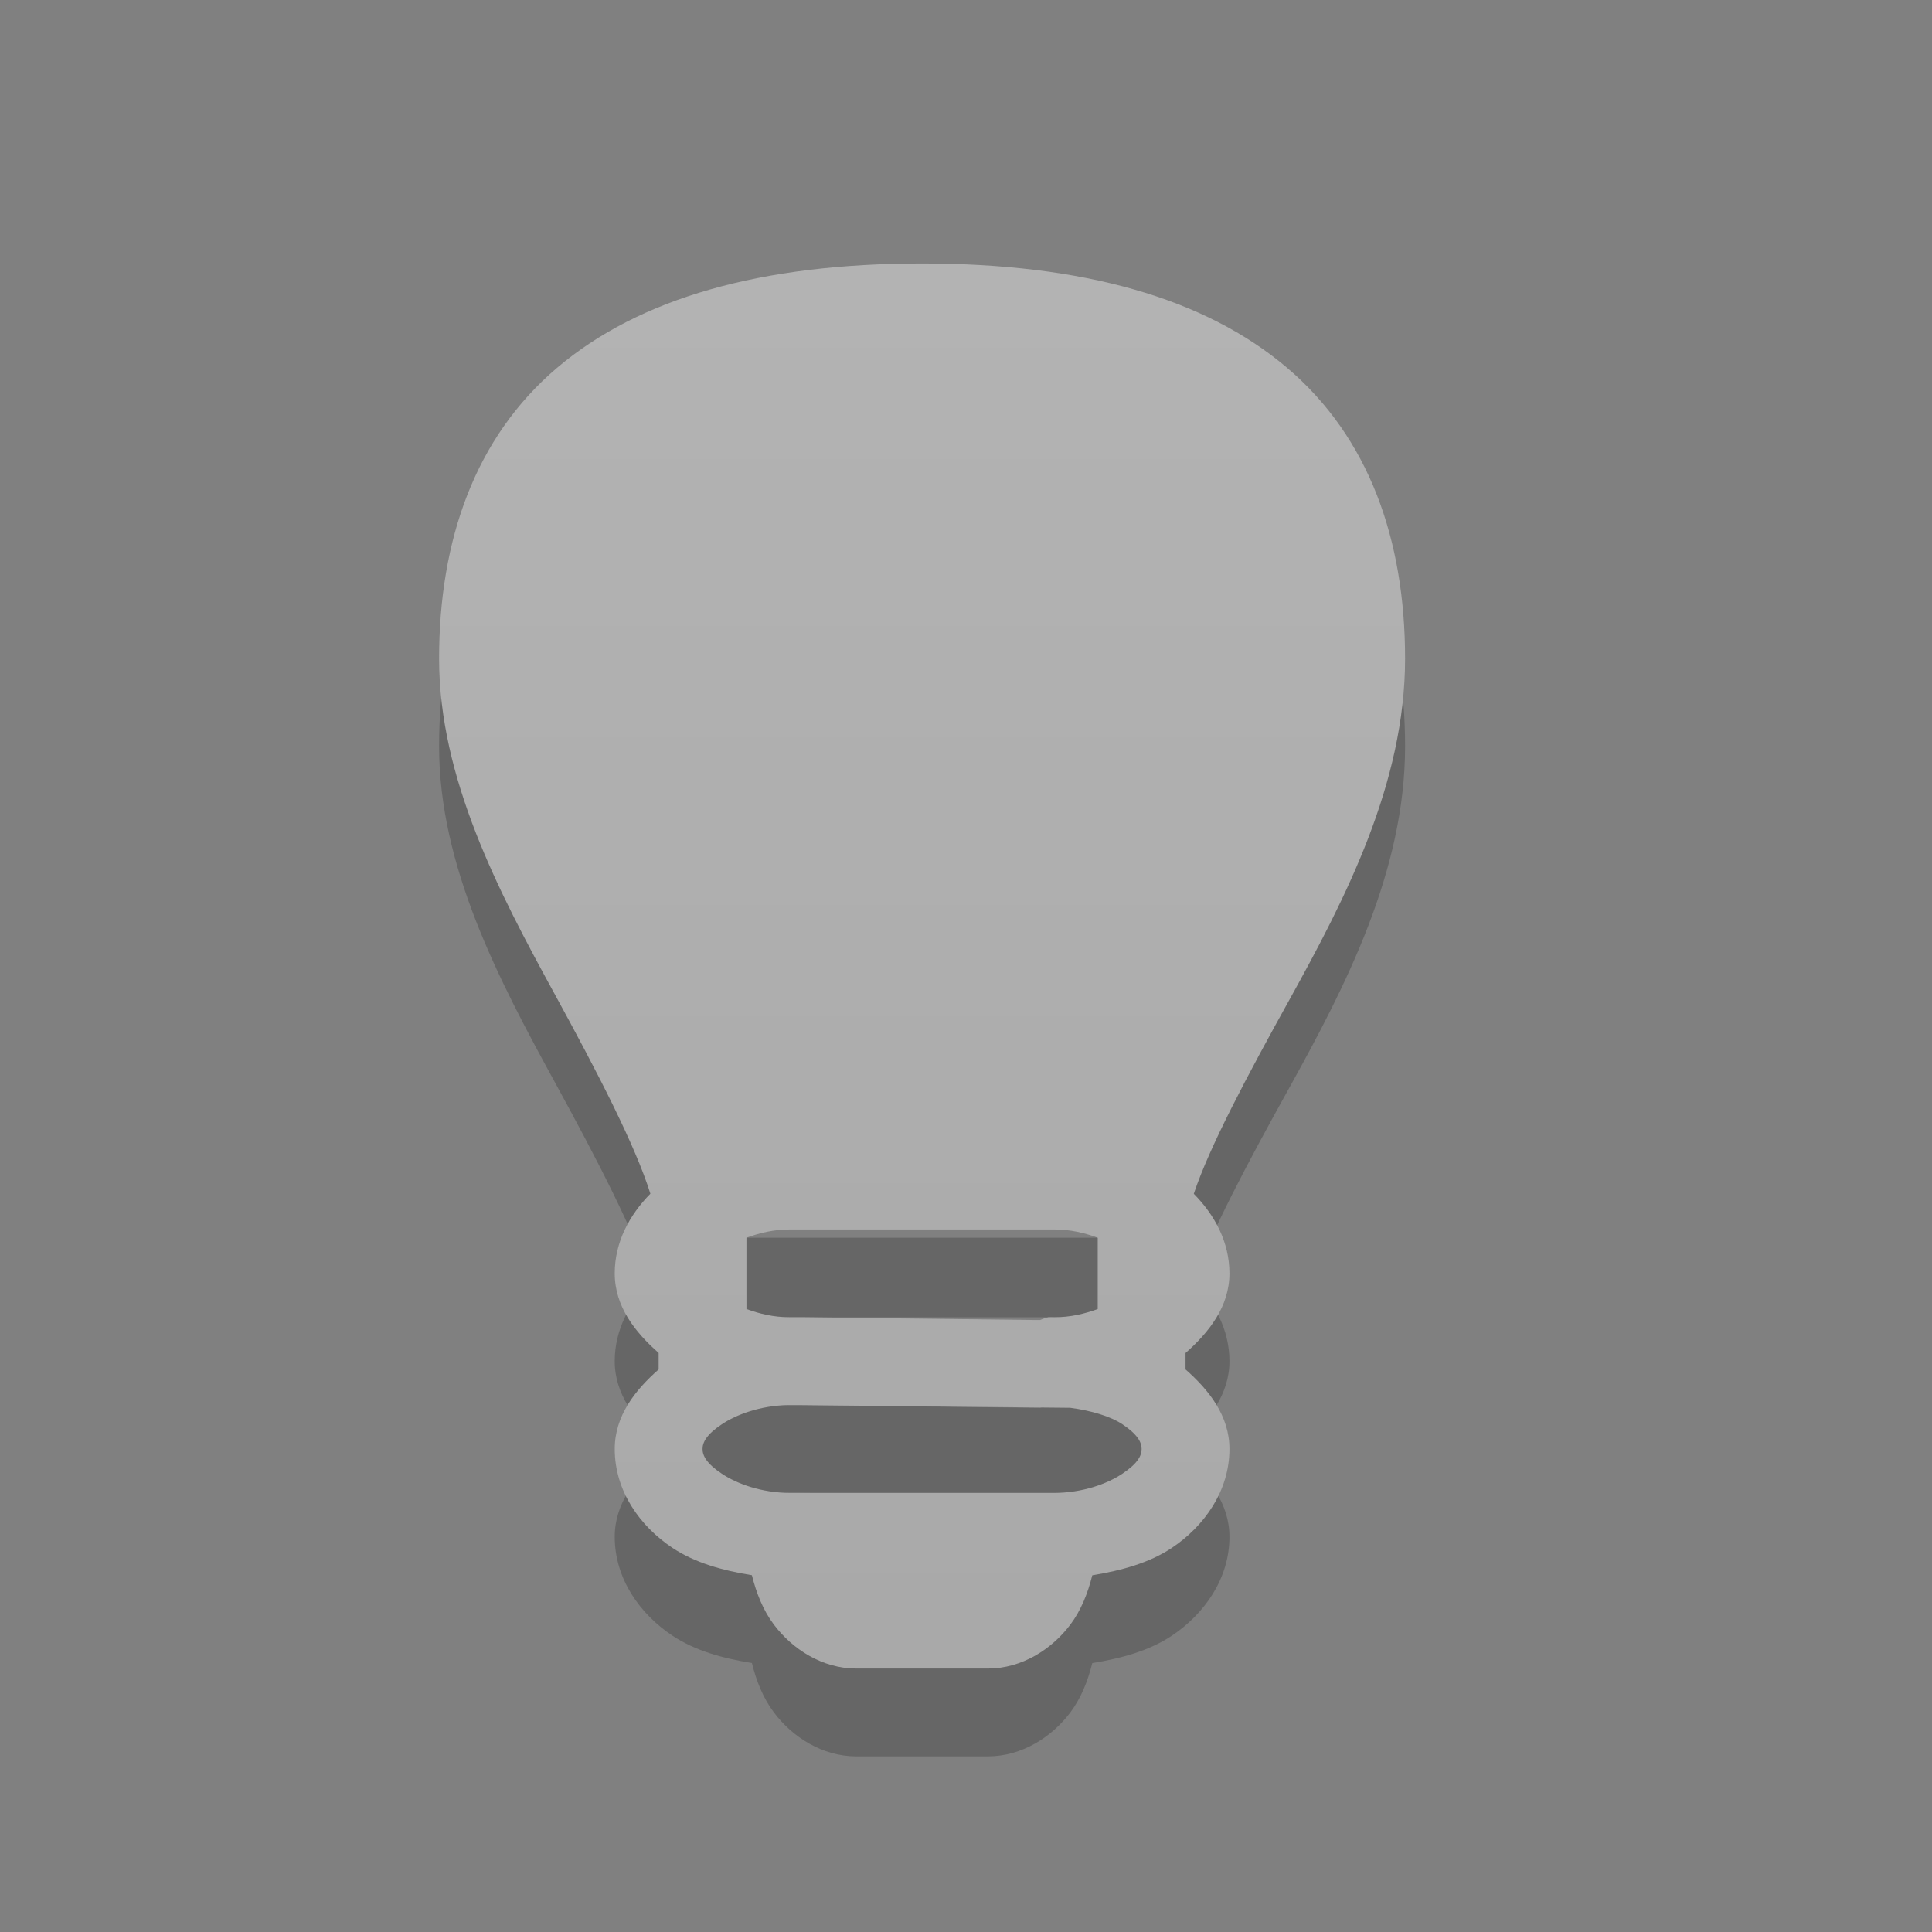 <?xml version="1.0" encoding="UTF-8" standalone="no"?>
<!-- Created with Inkscape (http://www.inkscape.org/) -->

<svg
   xmlns:dc="http://purl.org/dc/elements/1.1/"
   xmlns:cc="http://creativecommons.org/ns#"
   xmlns:rdf="http://www.w3.org/1999/02/22-rdf-syntax-ns#"
   xmlns:svg="http://www.w3.org/2000/svg"
   xmlns="http://www.w3.org/2000/svg"
   xmlns:xlink="http://www.w3.org/1999/xlink"
   version="1.1"
   width="22"
   height="22"
   id="svg2985">
  <rect width="100%" height="100%" fill="#808080" stroke="none"/>
  <defs
     id="defs2987">
    <linearGradient
       id="linearGradient4387">
      <stop
         id="stop4389"
         style="stop-color:#d3d7cf;stop-opacity:1"
         offset="0" />
      <stop
         id="stop4395"
         style="stop-color:#ffffff;stop-opacity:1"
         offset="0.164" />
      <stop
         id="stop4407"
         style="stop-color:#babdb6;stop-opacity:1"
         offset="0.739" />
      <stop
         id="stop4391"
         style="stop-color:#babdb6;stop-opacity:1"
         offset="1" />
    </linearGradient>
    <linearGradient
       id="linearGradient4323">
      <stop
         id="stop4325"
         style="stop-color:#888a85;stop-opacity:1"
         offset="0" />
      <stop
         id="stop4331"
         style="stop-color:#ffffff;stop-opacity:1"
         offset="0.131" />
      <stop
         id="stop4333"
         style="stop-color:#eeeeec;stop-opacity:0"
         offset="0.603" />
      <stop
         id="stop4327"
         style="stop-color:#888a85;stop-opacity:1"
         offset="1" />
    </linearGradient>
    <linearGradient
       id="linearGradient4397">
      <stop
         id="stop4399"
         style="stop-color:#888a85;stop-opacity:1"
         offset="0" />
      <stop
         id="stop4401"
         style="stop-color:#ffffff;stop-opacity:1"
         offset="0.131" />
      <stop
         id="stop4403"
         style="stop-color:#eeeeec;stop-opacity:0"
         offset="0.603" />
      <stop
         id="stop4405"
         style="stop-color:#888a85;stop-opacity:1"
         offset="1" />
    </linearGradient>
    <linearGradient
       id="linearGradient4529">
      <stop
         id="stop4531"
         style="stop-color:#ffffff;stop-opacity:1"
         offset="0" />
      <stop
         id="stop4533"
         style="stop-color:#ffffff;stop-opacity:0"
         offset="1" />
    </linearGradient>
    <linearGradient
       id="linearGradient4420">
      <stop
         id="stop4422"
         style="stop-color:#babdb6;stop-opacity:0"
         offset="0" />
      <stop
         id="stop4428"
         style="stop-color:#babdb6;stop-opacity:0"
         offset="0.396" />
      <stop
         id="stop4424"
         style="stop-color:#babdb6;stop-opacity:1"
         offset="1" />
    </linearGradient>
    <linearGradient
       x1="99.624"
       y1="8.443"
       x2="99.624"
       y2="34.187"
       id="linearGradient2388"
       xlink:href="#linearGradient3587-6-5-3"
       gradientUnits="userSpaceOnUse"
       gradientTransform="matrix(0.41,0,0,0.545,-27.724,61.526)" />
    <linearGradient
       id="linearGradient3587-6-5-3">
      <stop
         id="stop3589-9-2-2"
         style="stop-color:#000000;stop-opacity:1"
         offset="0" />
      <stop
         id="stop3591-7-4-73"
         style="stop-color:#363636;stop-opacity:1"
         offset="1" />
    </linearGradient>
    <linearGradient
       x1="10.375"
       y1="25.984"
       x2="10.375"
       y2="46.859"
       id="linearGradient4382"
       xlink:href="#linearGradient3587-6-5-3"
       gradientUnits="userSpaceOnUse" />
    <linearGradient
       x1="10.375"
       y1="25.984"
       x2="10.375"
       y2="46.859"
       id="linearGradient5311"
       xlink:href="#linearGradient3587-6-5-3"
       gradientUnits="userSpaceOnUse" />
    <linearGradient
       x1="10.375"
       y1="25.984"
       x2="10.375"
       y2="46.859"
       id="linearGradient5313"
       xlink:href="#linearGradient3587-6-5-3"
       gradientUnits="userSpaceOnUse" />
    <linearGradient
       x1="10.375"
       y1="25.984"
       x2="10.375"
       y2="46.859"
       id="linearGradient5315"
       xlink:href="#linearGradient3587-6-5-3"
       gradientUnits="userSpaceOnUse" />
    <linearGradient
       x1="10.375"
       y1="25.984"
       x2="10.375"
       y2="46.859"
       id="linearGradient5317"
       xlink:href="#linearGradient3587-6-5-3"
       gradientUnits="userSpaceOnUse" />
    <linearGradient
       x1="10.375"
       y1="25.984"
       x2="10.375"
       y2="46.859"
       id="linearGradient5319"
       xlink:href="#linearGradient3587-6-5-3"
       gradientUnits="userSpaceOnUse" />
    <linearGradient
       x1="10.375"
       y1="25.984"
       x2="10.375"
       y2="46.859"
       id="linearGradient5321"
       xlink:href="#linearGradient3587-6-5-3"
       gradientUnits="userSpaceOnUse" />
    <radialGradient
       cx="308.375"
       cy="221.951"
       r="4.469"
       fx="308.375"
       fy="221.951"
       id="radialGradient4895"
       xlink:href="#linearGradient4889"
       gradientUnits="userSpaceOnUse"
       gradientTransform="matrix(2.105,1.4007679e-6,-9.5409243e-7,1.434,-340.736,-96.966)" />
    <linearGradient
       id="linearGradient4889">
      <stop
         id="stop4891"
         style="stop-color:#ffffff;stop-opacity:1"
         offset="0" />
      <stop
         id="stop4893"
         style="stop-color:#ffffff;stop-opacity:0"
         offset="1" />
    </linearGradient>
    <linearGradient
       x1="314.5"
       y1="180.305"
       x2="314.5"
       y2="183.539"
       id="linearGradient4914"
       xlink:href="#linearGradient4485-7"
       gradientUnits="userSpaceOnUse" />
    <linearGradient
       id="linearGradient4485-7">
      <stop
         id="stop4487-7"
         style="stop-color:#ffffff;stop-opacity:1"
         offset="0" />
      <stop
         id="stop4489-3"
         style="stop-color:#ffffff;stop-opacity:0"
         offset="1" />
    </linearGradient>
    <linearGradient
       x1="310.167"
       y1="231.227"
       x2="312.518"
       y2="231.227"
       id="linearGradient4414-0"
       xlink:href="#linearGradient4387-7"
       gradientUnits="userSpaceOnUse"
       gradientTransform="matrix(1.5,0,0,1,-461.75,-219)" />
    <linearGradient
       id="linearGradient4387-7">
      <stop
         id="stop4389-9"
         style="stop-color:#d3d7cf;stop-opacity:1"
         offset="0" />
      <stop
         id="stop4395-4"
         style="stop-color:#ffffff;stop-opacity:1"
         offset="0.164" />
      <stop
         id="stop4407-7"
         style="stop-color:#babdb6;stop-opacity:1"
         offset="0.739" />
      <stop
         id="stop4391-9"
         style="stop-color:#babdb6;stop-opacity:1"
         offset="1" />
    </linearGradient>
    <linearGradient
       x1="316.667"
       y1="231.519"
       x2="316.667"
       y2="229"
       id="linearGradient4592-7"
       xlink:href="#linearGradient4586-6"
       gradientUnits="userSpaceOnUse"
       gradientTransform="matrix(1.5,0,0,1,-461.75,-219)" />
    <linearGradient
       id="linearGradient4586-6">
      <stop
         id="stop4588-5"
         style="stop-color:#888a85;stop-opacity:1"
         offset="0" />
      <stop
         id="stop4590-4"
         style="stop-color:#babdb6;stop-opacity:1"
         offset="1" />
    </linearGradient>
    <linearGradient
       x1="314.781"
       y1="188.452"
       x2="314.781"
       y2="190.11"
       id="linearGradient4955"
       xlink:href="#linearGradient4529-0"
       gradientUnits="userSpaceOnUse"
       gradientTransform="translate(-309,-179)" />
    <linearGradient
       id="linearGradient4529-0">
      <stop
         id="stop4531-2"
         style="stop-color:#ffffff;stop-opacity:1"
         offset="0" />
      <stop
         id="stop4533-8"
         style="stop-color:#ffffff;stop-opacity:0"
         offset="1" />
    </linearGradient>
    <radialGradient
       cx="315.688"
       cy="184.323"
       r="7.5"
       fx="315.688"
       fy="184.323"
       id="radialGradient4616"
       xlink:href="#linearGradient4420-8"
       gradientUnits="userSpaceOnUse"
       gradientTransform="matrix(0.855,0,7.1959153e-4,0.909,42.184,57.125)" />
    <linearGradient
       id="linearGradient4420-8">
      <stop
         id="stop4422-96"
         style="stop-color:#babdb6;stop-opacity:0"
         offset="0" />
      <stop
         id="stop4428-3"
         style="stop-color:#babdb6;stop-opacity:0"
         offset="0.396" />
      <stop
         id="stop4424-5"
         style="stop-color:#babdb6;stop-opacity:1"
         offset="1" />
    </linearGradient>
    <linearGradient
       x1="311.154"
       y1="184.516"
       x2="311.154"
       y2="193.687"
       id="linearGradient4618"
       xlink:href="#linearGradient4493-6"
       gradientUnits="userSpaceOnUse"
       gradientTransform="matrix(0.714,0,0,0.732,86.857,89.604)" />
    <linearGradient
       id="linearGradient4493-6">
      <stop
         id="stop4495-4"
         style="stop-color:#babdb6;stop-opacity:1"
         offset="0" />
      <stop
         id="stop4497-7"
         style="stop-color:#babdb6;stop-opacity:0"
         offset="1" />
    </linearGradient>
    <linearGradient
       x1="314.5"
       y1="180.305"
       x2="314.5"
       y2="183.539"
       id="linearGradient5424"
       xlink:href="#linearGradient4485-7"
       gradientUnits="userSpaceOnUse" />
    <radialGradient
       cx="308.375"
       cy="221.951"
       r="4.469"
       fx="308.375"
       fy="221.951"
       id="radialGradient5426"
       xlink:href="#linearGradient4889"
       gradientUnits="userSpaceOnUse"
       gradientTransform="matrix(2.105,1.4007679e-6,-9.5409243e-7,1.434,-340.736,-96.966)" />
    <linearGradient
       x1="16.375"
       y1="3"
       x2="16.375"
       y2="18.875"
       id="linearGradient3844"
       xlink:href="#linearGradient3678"
       gradientUnits="userSpaceOnUse" />
    <linearGradient
       id="linearGradient4387-28">
      <stop
         id="stop4389-99"
         style="stop-color:#d3d7cf;stop-opacity:1"
         offset="0" />
      <stop
         id="stop4395-8"
         style="stop-color:#ffffff;stop-opacity:1"
         offset="0.164" />
      <stop
         id="stop4407-9"
         style="stop-color:#babdb6;stop-opacity:1"
         offset="0.739" />
      <stop
         id="stop4391-36"
         style="stop-color:#babdb6;stop-opacity:1"
         offset="1" />
    </linearGradient>
    <linearGradient
       id="linearGradient4323-3">
      <stop
         id="stop4325-6"
         style="stop-color:#888a85;stop-opacity:1"
         offset="0" />
      <stop
         id="stop4331-0"
         style="stop-color:#ffffff;stop-opacity:1"
         offset="0.131" />
      <stop
         id="stop4333-44"
         style="stop-color:#eeeeec;stop-opacity:0"
         offset="0.603" />
      <stop
         id="stop4327-9"
         style="stop-color:#888a85;stop-opacity:1"
         offset="1" />
    </linearGradient>
    <linearGradient
       id="linearGradient4397-6">
      <stop
         id="stop4399-6"
         style="stop-color:#888a85;stop-opacity:1"
         offset="0" />
      <stop
         id="stop4401-4"
         style="stop-color:#ffffff;stop-opacity:1"
         offset="0.131" />
      <stop
         id="stop4403-1"
         style="stop-color:#eeeeec;stop-opacity:0"
         offset="0.603" />
      <stop
         id="stop4405-9"
         style="stop-color:#888a85;stop-opacity:1"
         offset="1" />
    </linearGradient>
    <linearGradient
       id="linearGradient4529-8">
      <stop
         id="stop4531-0"
         style="stop-color:#ffffff;stop-opacity:1"
         offset="0" />
      <stop
         id="stop4533-4"
         style="stop-color:#ffffff;stop-opacity:0"
         offset="1" />
    </linearGradient>
    <linearGradient
       id="linearGradient4420-9">
      <stop
         id="stop4422-0"
         style="stop-color:#babdb6;stop-opacity:0"
         offset="0" />
      <stop
         id="stop4428-5"
         style="stop-color:#babdb6;stop-opacity:0"
         offset="0.396" />
      <stop
         id="stop4424-50"
         style="stop-color:#babdb6;stop-opacity:1"
         offset="1" />
    </linearGradient>
    <linearGradient
       x1="99.624"
       y1="8.443"
       x2="99.624"
       y2="34.187"
       id="linearGradient2388-1"
       xlink:href="#linearGradient3587-6-5-3-60"
       gradientUnits="userSpaceOnUse"
       gradientTransform="matrix(0.41,0,0,0.545,-27.724,61.526)" />
    <linearGradient
       id="linearGradient3587-6-5-3-60">
      <stop
         id="stop3589-9-2-2-2"
         style="stop-color:#000000;stop-opacity:1"
         offset="0" />
      <stop
         id="stop3591-7-4-73-8"
         style="stop-color:#363636;stop-opacity:1"
         offset="1" />
    </linearGradient>
    <linearGradient
       x1="10.375"
       y1="25.984"
       x2="10.375"
       y2="46.859"
       id="linearGradient4382-8"
       xlink:href="#linearGradient3587-6-5-3-60"
       gradientUnits="userSpaceOnUse" />
    <linearGradient
       x1="10.375"
       y1="25.984"
       x2="10.375"
       y2="46.859"
       id="linearGradient5311-4"
       xlink:href="#linearGradient3587-6-5-3-60"
       gradientUnits="userSpaceOnUse" />
    <linearGradient
       x1="10.375"
       y1="25.984"
       x2="10.375"
       y2="46.859"
       id="linearGradient5313-9"
       xlink:href="#linearGradient3587-6-5-3-60"
       gradientUnits="userSpaceOnUse" />
    <linearGradient
       x1="10.375"
       y1="25.984"
       x2="10.375"
       y2="46.859"
       id="linearGradient5315-8"
       xlink:href="#linearGradient3587-6-5-3-60"
       gradientUnits="userSpaceOnUse" />
    <linearGradient
       x1="10.375"
       y1="25.984"
       x2="10.375"
       y2="46.859"
       id="linearGradient5317-3"
       xlink:href="#linearGradient3587-6-5-3-60"
       gradientUnits="userSpaceOnUse" />
    <linearGradient
       x1="10.375"
       y1="25.984"
       x2="10.375"
       y2="46.859"
       id="linearGradient5319-4"
       xlink:href="#linearGradient3587-6-5-3-60"
       gradientUnits="userSpaceOnUse" />
    <linearGradient
       x1="10.375"
       y1="25.984"
       x2="10.375"
       y2="46.859"
       id="linearGradient5321-4"
       xlink:href="#linearGradient3587-6-5-3-60"
       gradientUnits="userSpaceOnUse" />
    <radialGradient
       cx="308.375"
       cy="221.951"
       r="4.469"
       fx="308.375"
       fy="221.951"
       id="radialGradient4895-9"
       xlink:href="#linearGradient4889-1"
       gradientUnits="userSpaceOnUse"
       gradientTransform="matrix(2.105,1.4007679e-6,-9.5409243e-7,1.434,-340.736,-96.966)" />
    <linearGradient
       id="linearGradient4889-1">
      <stop
         id="stop4891-7"
         style="stop-color:#ffffff;stop-opacity:1"
         offset="0" />
      <stop
         id="stop4893-5"
         style="stop-color:#ffffff;stop-opacity:0"
         offset="1" />
    </linearGradient>
    <linearGradient
       x1="314.5"
       y1="180.305"
       x2="314.5"
       y2="183.539"
       id="linearGradient4914-7"
       xlink:href="#linearGradient4485-7-6"
       gradientUnits="userSpaceOnUse" />
    <linearGradient
       id="linearGradient4485-7-6">
      <stop
         id="stop4487-7-2"
         style="stop-color:#ffffff;stop-opacity:1"
         offset="0" />
      <stop
         id="stop4489-3-4"
         style="stop-color:#ffffff;stop-opacity:0"
         offset="1" />
    </linearGradient>
    <linearGradient
       x1="310.167"
       y1="231.227"
       x2="312.518"
       y2="231.227"
       id="linearGradient4414-0-2"
       xlink:href="#linearGradient4387-7-5"
       gradientUnits="userSpaceOnUse"
       gradientTransform="matrix(1.5,0,0,1,-461.75,-219)" />
    <linearGradient
       id="linearGradient4387-7-5">
      <stop
         id="stop4389-9-5"
         style="stop-color:#d3d7cf;stop-opacity:1"
         offset="0" />
      <stop
         id="stop4395-4-0"
         style="stop-color:#ffffff;stop-opacity:1"
         offset="0.164" />
      <stop
         id="stop4407-7-5"
         style="stop-color:#babdb6;stop-opacity:1"
         offset="0.739" />
      <stop
         id="stop4391-9-2"
         style="stop-color:#babdb6;stop-opacity:1"
         offset="1" />
    </linearGradient>
    <linearGradient
       x1="316.667"
       y1="231.519"
       x2="316.667"
       y2="229"
       id="linearGradient4592-7-9"
       xlink:href="#linearGradient4586-6-7"
       gradientUnits="userSpaceOnUse"
       gradientTransform="matrix(1.5,0,0,1,-461.75,-219)" />
    <linearGradient
       id="linearGradient4586-6-7">
      <stop
         id="stop4588-5-7"
         style="stop-color:#888a85;stop-opacity:1"
         offset="0" />
      <stop
         id="stop4590-4-6"
         style="stop-color:#babdb6;stop-opacity:1"
         offset="1" />
    </linearGradient>
    <linearGradient
       x1="314.781"
       y1="188.452"
       x2="314.781"
       y2="190.11"
       id="linearGradient4955-8"
       xlink:href="#linearGradient4529-0-1"
       gradientUnits="userSpaceOnUse"
       gradientTransform="translate(-309,-179)" />
    <linearGradient
       id="linearGradient4529-0-1">
      <stop
         id="stop4531-2-2"
         style="stop-color:#ffffff;stop-opacity:1"
         offset="0" />
      <stop
         id="stop4533-8-0"
         style="stop-color:#ffffff;stop-opacity:0"
         offset="1" />
    </linearGradient>
    <radialGradient
       cx="315.688"
       cy="184.323"
       r="7.5"
       fx="315.688"
       fy="184.323"
       id="radialGradient4616-3"
       xlink:href="#linearGradient4420-8-2"
       gradientUnits="userSpaceOnUse"
       gradientTransform="matrix(0.855,0,7.1959153e-4,0.909,42.184,57.125)" />
    <linearGradient
       id="linearGradient4420-8-2">
      <stop
         id="stop4422-96-8"
         style="stop-color:#babdb6;stop-opacity:0"
         offset="0" />
      <stop
         id="stop4428-3-7"
         style="stop-color:#babdb6;stop-opacity:0"
         offset="0.396" />
      <stop
         id="stop4424-5-4"
         style="stop-color:#babdb6;stop-opacity:1"
         offset="1" />
    </linearGradient>
    <linearGradient
       x1="311.154"
       y1="184.516"
       x2="311.154"
       y2="193.687"
       id="linearGradient4618-6"
       xlink:href="#linearGradient4493-6-3"
       gradientUnits="userSpaceOnUse"
       gradientTransform="matrix(0.714,0,0,0.732,86.857,89.604)" />
    <linearGradient
       id="linearGradient4493-6-3">
      <stop
         id="stop4495-4-8"
         style="stop-color:#babdb6;stop-opacity:1"
         offset="0" />
      <stop
         id="stop4497-7-0"
         style="stop-color:#babdb6;stop-opacity:0"
         offset="1" />
    </linearGradient>
    <linearGradient
       x1="314.5"
       y1="180.305"
       x2="314.5"
       y2="183.539"
       id="linearGradient5424-4"
       xlink:href="#linearGradient4485-7-6"
       gradientUnits="userSpaceOnUse" />
    <radialGradient
       cx="308.375"
       cy="221.951"
       r="4.469"
       fx="308.375"
       fy="221.951"
       id="radialGradient5426-9"
       xlink:href="#linearGradient4889-1"
       gradientUnits="userSpaceOnUse"
       gradientTransform="matrix(2.105,1.4007679e-6,-9.5409243e-7,1.434,-340.736,-96.966)" />
    <linearGradient
       x1="14.232"
       y1="2.959"
       x2="14.232"
       y2="19.043"
       id="linearGradient5529"
       xlink:href="#linearGradient3678"
       gradientUnits="userSpaceOnUse" />
    <linearGradient
       id="linearGradient3587-6-5">
      <stop
         id="stop3589-9-2"
         style="stop-color:#000000;stop-opacity:1"
         offset="0" />
      <stop
         id="stop3591-7-4"
         style="stop-color:#363636;stop-opacity:1"
         offset="1" />
    </linearGradient>
    <linearGradient
       x1="32.361"
       y1="4.561"
       x2="32.361"
       y2="18.561"
       id="linearGradient2401"
       xlink:href="#linearGradient3587-6-5"
       gradientUnits="userSpaceOnUse"
       gradientTransform="translate(-21.361,-0.561)" />
    <linearGradient
       id="linearGradient3678">
      <stop
         id="stop3680"
         style="stop-color:#ffffff;stop-opacity:1"
         offset="0" />
      <stop
         id="stop3682"
         style="stop-color:#e6e6e6;stop-opacity:1"
         offset="1" />
    </linearGradient>
    <linearGradient
       x1="159.686"
       y1="14.404"
       x2="159.686"
       y2="38.28"
       id="linearGradient2388-3"
       xlink:href="#linearGradient3678"
       gradientUnits="userSpaceOnUse"
       gradientTransform="matrix(-0.41,0,0,0.545,78.03,-3.846)" />
    <linearGradient
       x1="32.361"
       y1="4.561"
       x2="32.361"
       y2="18.561"
       id="linearGradient2851"
       xlink:href="#linearGradient3678"
       gradientUnits="userSpaceOnUse"
       gradientTransform="translate(-21.361,-0.561)" />
    <linearGradient
       x1="10.375"
       y1="25.984"
       x2="10.375"
       y2="46.859"
       id="linearGradient4382-4"
       xlink:href="#linearGradient3678"
       gradientUnits="userSpaceOnUse" />
    <linearGradient
       id="linearGradient3587-6-5-3-9">
      <stop
         id="stop3589-9-2-2-9"
         style="stop-color:#000000;stop-opacity:1"
         offset="0" />
      <stop
         id="stop3591-7-4-73-1"
         style="stop-color:#363636;stop-opacity:1"
         offset="1" />
    </linearGradient>
    <linearGradient
       x1="99.624"
       y1="8.443"
       x2="99.624"
       y2="34.187"
       id="linearGradient2388-5"
       xlink:href="#linearGradient3587-6-5-3-9"
       gradientUnits="userSpaceOnUse"
       gradientTransform="matrix(0.41,0,0,0.545,-27.724,61.526)" />
    <linearGradient
       id="linearGradient4420-1">
      <stop
         id="stop4422-3"
         style="stop-color:#babdb6;stop-opacity:0"
         offset="0" />
      <stop
         id="stop4428-2"
         style="stop-color:#babdb6;stop-opacity:0"
         offset="0.396" />
      <stop
         id="stop4424-1"
         style="stop-color:#babdb6;stop-opacity:1"
         offset="1" />
    </linearGradient>
    <linearGradient
       id="linearGradient4529-2">
      <stop
         id="stop4531-7"
         style="stop-color:#ffffff;stop-opacity:1"
         offset="0" />
      <stop
         id="stop4533-6"
         style="stop-color:#ffffff;stop-opacity:0"
         offset="1" />
    </linearGradient>
    <linearGradient
       id="linearGradient4397-2">
      <stop
         id="stop4399-9"
         style="stop-color:#888a85;stop-opacity:1"
         offset="0" />
      <stop
         id="stop4401-9"
         style="stop-color:#ffffff;stop-opacity:1"
         offset="0.131" />
      <stop
         id="stop4403-6"
         style="stop-color:#eeeeec;stop-opacity:0"
         offset="0.603" />
      <stop
         id="stop4405-0"
         style="stop-color:#888a85;stop-opacity:1"
         offset="1" />
    </linearGradient>
    <linearGradient
       id="linearGradient4323-9">
      <stop
         id="stop4325-8"
         style="stop-color:#888a85;stop-opacity:1"
         offset="0" />
      <stop
         id="stop4331-7"
         style="stop-color:#ffffff;stop-opacity:1"
         offset="0.131" />
      <stop
         id="stop4333-2"
         style="stop-color:#eeeeec;stop-opacity:0"
         offset="0.603" />
      <stop
         id="stop4327-8"
         style="stop-color:#888a85;stop-opacity:1"
         offset="1" />
    </linearGradient>
    <linearGradient
       id="linearGradient4387-6">
      <stop
         id="stop4389-2"
         style="stop-color:#d3d7cf;stop-opacity:1"
         offset="0" />
      <stop
         id="stop4395-6"
         style="stop-color:#ffffff;stop-opacity:1"
         offset="0.164" />
      <stop
         id="stop4407-75"
         style="stop-color:#babdb6;stop-opacity:1"
         offset="0.739" />
      <stop
         id="stop4391-6"
         style="stop-color:#babdb6;stop-opacity:1"
         offset="1" />
    </linearGradient>
    <linearGradient
       id="linearGradient3587-6-5-2">
      <stop
         id="stop3589-9-2-1"
         style="stop-color:#000000;stop-opacity:1"
         offset="0" />
      <stop
         id="stop3591-7-4-9"
         style="stop-color:#363636;stop-opacity:1"
         offset="1" />
    </linearGradient>
    <linearGradient
       x1="32.361"
       y1="4.561"
       x2="32.361"
       y2="18.561"
       id="linearGradient2401-5"
       xlink:href="#linearGradient3587-6-5-2"
       gradientUnits="userSpaceOnUse"
       gradientTransform="translate(-21.361,-0.561)" />
    <linearGradient
       id="linearGradient3678-1">
      <stop
         id="stop3680-6"
         style="stop-color:#ffffff;stop-opacity:1"
         offset="0" />
      <stop
         id="stop3682-8"
         style="stop-color:#e6e6e6;stop-opacity:1"
         offset="1" />
    </linearGradient>
    <linearGradient
       x1="159.686"
       y1="14.404"
       x2="159.686"
       y2="38.28"
       id="linearGradient2388-3-8"
       xlink:href="#linearGradient3678-1"
       gradientUnits="userSpaceOnUse"
       gradientTransform="matrix(-0.41,0,0,0.545,78.03,-3.846)" />
    <linearGradient
       x1="32.361"
       y1="4.561"
       x2="32.361"
       y2="18.561"
       id="linearGradient2851-4"
       xlink:href="#linearGradient3678-1"
       gradientUnits="userSpaceOnUse"
       gradientTransform="translate(-21.361,-0.561)" />
    <linearGradient
       x1="10.375"
       y1="25.984"
       x2="10.375"
       y2="46.859"
       id="linearGradient4382-48"
       xlink:href="#linearGradient3678-1"
       gradientUnits="userSpaceOnUse" />
    <linearGradient
       id="linearGradient3587-6-5-3-6">
      <stop
         id="stop3589-9-2-2-7"
         style="stop-color:#000000;stop-opacity:1"
         offset="0" />
      <stop
         id="stop3591-7-4-73-0"
         style="stop-color:#363636;stop-opacity:1"
         offset="1" />
    </linearGradient>
    <linearGradient
       x1="99.624"
       y1="8.443"
       x2="99.624"
       y2="34.187"
       id="linearGradient2388-8"
       xlink:href="#linearGradient3587-6-5-3-6"
       gradientUnits="userSpaceOnUse"
       gradientTransform="matrix(0.41,0,0,0.545,-27.724,61.526)" />
    <linearGradient
       id="linearGradient4420-3">
      <stop
         id="stop4422-33"
         style="stop-color:#babdb6;stop-opacity:0"
         offset="0" />
      <stop
         id="stop4428-7"
         style="stop-color:#babdb6;stop-opacity:0"
         offset="0.396" />
      <stop
         id="stop4424-9"
         style="stop-color:#babdb6;stop-opacity:1"
         offset="1" />
    </linearGradient>
    <linearGradient
       id="linearGradient4529-6">
      <stop
         id="stop4531-9"
         style="stop-color:#ffffff;stop-opacity:1"
         offset="0" />
      <stop
         id="stop4533-81"
         style="stop-color:#ffffff;stop-opacity:0"
         offset="1" />
    </linearGradient>
    <linearGradient
       id="linearGradient4397-1">
      <stop
         id="stop4399-7"
         style="stop-color:#888a85;stop-opacity:1"
         offset="0" />
      <stop
         id="stop4401-5"
         style="stop-color:#ffffff;stop-opacity:1"
         offset="0.131" />
      <stop
         id="stop4403-7"
         style="stop-color:#eeeeec;stop-opacity:0"
         offset="0.603" />
      <stop
         id="stop4405-1"
         style="stop-color:#888a85;stop-opacity:1"
         offset="1" />
    </linearGradient>
    <linearGradient
       id="linearGradient4323-4">
      <stop
         id="stop4325-2"
         style="stop-color:#888a85;stop-opacity:1"
         offset="0" />
      <stop
         id="stop4331-2"
         style="stop-color:#ffffff;stop-opacity:1"
         offset="0.131" />
      <stop
         id="stop4333-4"
         style="stop-color:#eeeeec;stop-opacity:0"
         offset="0.603" />
      <stop
         id="stop4327-5"
         style="stop-color:#888a85;stop-opacity:1"
         offset="1" />
    </linearGradient>
    <linearGradient
       id="linearGradient4387-2">
      <stop
         id="stop4389-23"
         style="stop-color:#d3d7cf;stop-opacity:1"
         offset="0" />
      <stop
         id="stop4395-1"
         style="stop-color:#ffffff;stop-opacity:1"
         offset="0.164" />
      <stop
         id="stop4407-8"
         style="stop-color:#babdb6;stop-opacity:1"
         offset="0.739" />
      <stop
         id="stop4391-3"
         style="stop-color:#babdb6;stop-opacity:1"
         offset="1" />
    </linearGradient>
    <linearGradient
       x1="10.375"
       y1="25.984"
       x2="10.375"
       y2="46.859"
       id="linearGradient4024"
       xlink:href="#linearGradient3678-1"
       gradientUnits="userSpaceOnUse" />
    <linearGradient
       x1="10.375"
       y1="25.984"
       x2="10.375"
       y2="46.859"
       id="linearGradient4026"
       xlink:href="#linearGradient3678-1"
       gradientUnits="userSpaceOnUse" />
    <linearGradient
       x1="10.375"
       y1="25.984"
       x2="10.375"
       y2="46.859"
       id="linearGradient4028"
       xlink:href="#linearGradient3678-1"
       gradientUnits="userSpaceOnUse" />
    <linearGradient
       x1="10.375"
       y1="25.984"
       x2="10.375"
       y2="46.859"
       id="linearGradient4030"
       xlink:href="#linearGradient3678-1"
       gradientUnits="userSpaceOnUse" />
    <linearGradient
       x1="10.375"
       y1="25.984"
       x2="10.375"
       y2="46.859"
       id="linearGradient4032"
       xlink:href="#linearGradient3678-1"
       gradientUnits="userSpaceOnUse" />
    <linearGradient
       x1="16.375"
       y1="3"
       x2="16.375"
       y2="18.875"
       id="linearGradient3844-0"
       xlink:href="#linearGradient3678-1"
       gradientUnits="userSpaceOnUse"
       gradientTransform="translate(-20.241,26)" />
    <radialGradient
       cx="308.375"
       cy="221.951"
       r="4.469"
       fx="308.375"
       fy="221.951"
       id="radialGradient5426-5"
       xlink:href="#linearGradient4889-5"
       gradientUnits="userSpaceOnUse"
       gradientTransform="matrix(2.105,1.4007679e-6,-9.5409243e-7,1.434,-340.736,-96.966)" />
    <linearGradient
       x1="314.5"
       y1="180.305"
       x2="314.5"
       y2="183.539"
       id="linearGradient5424-9"
       xlink:href="#linearGradient4485-7-7"
       gradientUnits="userSpaceOnUse" />
    <linearGradient
       id="linearGradient4493-6-2">
      <stop
         id="stop4495-4-5"
         style="stop-color:#babdb6;stop-opacity:1"
         offset="0" />
      <stop
         id="stop4497-7-8"
         style="stop-color:#babdb6;stop-opacity:0"
         offset="1" />
    </linearGradient>
    <linearGradient
       x1="311.154"
       y1="184.516"
       x2="311.154"
       y2="193.687"
       id="linearGradient4618-60"
       xlink:href="#linearGradient4493-6-2"
       gradientUnits="userSpaceOnUse"
       gradientTransform="matrix(0.714,0,0,0.732,86.857,89.604)" />
    <linearGradient
       id="linearGradient4420-8-0">
      <stop
         id="stop4422-96-3"
         style="stop-color:#babdb6;stop-opacity:0"
         offset="0" />
      <stop
         id="stop4428-3-4"
         style="stop-color:#babdb6;stop-opacity:0"
         offset="0.396" />
      <stop
         id="stop4424-5-6"
         style="stop-color:#babdb6;stop-opacity:1"
         offset="1" />
    </linearGradient>
    <radialGradient
       cx="315.688"
       cy="184.323"
       r="7.5"
       fx="315.688"
       fy="184.323"
       id="radialGradient4616-0"
       xlink:href="#linearGradient4420-8-0"
       gradientUnits="userSpaceOnUse"
       gradientTransform="matrix(0.855,0,7.1959153e-4,0.909,42.184,57.125)" />
    <linearGradient
       id="linearGradient4529-0-5">
      <stop
         id="stop4531-2-6"
         style="stop-color:#ffffff;stop-opacity:1"
         offset="0" />
      <stop
         id="stop4533-8-5"
         style="stop-color:#ffffff;stop-opacity:0"
         offset="1" />
    </linearGradient>
    <linearGradient
       x1="314.781"
       y1="188.452"
       x2="314.781"
       y2="190.11"
       id="linearGradient4955-1"
       xlink:href="#linearGradient4529-0-5"
       gradientUnits="userSpaceOnUse"
       gradientTransform="translate(-309,-179)" />
    <linearGradient
       id="linearGradient4586-6-3">
      <stop
         id="stop4588-5-0"
         style="stop-color:#888a85;stop-opacity:1"
         offset="0" />
      <stop
         id="stop4590-4-2"
         style="stop-color:#babdb6;stop-opacity:1"
         offset="1" />
    </linearGradient>
    <linearGradient
       x1="316.667"
       y1="231.519"
       x2="316.667"
       y2="229"
       id="linearGradient4592-7-6"
       xlink:href="#linearGradient4586-6-3"
       gradientUnits="userSpaceOnUse"
       gradientTransform="matrix(1.5,0,0,1,-461.75,-219)" />
    <linearGradient
       id="linearGradient4387-7-7">
      <stop
         id="stop4389-9-9"
         style="stop-color:#d3d7cf;stop-opacity:1"
         offset="0" />
      <stop
         id="stop4395-4-7"
         style="stop-color:#ffffff;stop-opacity:1"
         offset="0.164" />
      <stop
         id="stop4407-7-2"
         style="stop-color:#babdb6;stop-opacity:1"
         offset="0.739" />
      <stop
         id="stop4391-9-21"
         style="stop-color:#babdb6;stop-opacity:1"
         offset="1" />
    </linearGradient>
    <linearGradient
       x1="310.167"
       y1="231.227"
       x2="312.518"
       y2="231.227"
       id="linearGradient4414-0-4"
       xlink:href="#linearGradient4387-7-7"
       gradientUnits="userSpaceOnUse"
       gradientTransform="matrix(1.5,0,0,1,-461.75,-219)" />
    <linearGradient
       id="linearGradient4485-7-7">
      <stop
         id="stop4487-7-3"
         style="stop-color:#ffffff;stop-opacity:1"
         offset="0" />
      <stop
         id="stop4489-3-6"
         style="stop-color:#ffffff;stop-opacity:0"
         offset="1" />
    </linearGradient>
    <linearGradient
       x1="314.5"
       y1="180.305"
       x2="314.5"
       y2="183.539"
       id="linearGradient4914-2"
       xlink:href="#linearGradient4485-7-7"
       gradientUnits="userSpaceOnUse" />
    <linearGradient
       id="linearGradient4889-5">
      <stop
         id="stop4891-78"
         style="stop-color:#ffffff;stop-opacity:1"
         offset="0" />
      <stop
         id="stop4893-59"
         style="stop-color:#ffffff;stop-opacity:0"
         offset="1" />
    </linearGradient>
    <radialGradient
       cx="308.375"
       cy="221.951"
       r="4.469"
       fx="308.375"
       fy="221.951"
       id="radialGradient4895-6"
       xlink:href="#linearGradient4889-5"
       gradientUnits="userSpaceOnUse"
       gradientTransform="matrix(2.105,1.4007679e-6,-9.5409243e-7,1.434,-340.736,-96.966)" />
    <linearGradient
       x1="10.375"
       y1="25.984"
       x2="10.375"
       y2="46.859"
       id="linearGradient5321-41"
       xlink:href="#linearGradient3587-6-5-3-2"
       gradientUnits="userSpaceOnUse" />
    <linearGradient
       x1="10.375"
       y1="25.984"
       x2="10.375"
       y2="46.859"
       id="linearGradient4382-2"
       xlink:href="#linearGradient3587-6-5-3-2"
       gradientUnits="userSpaceOnUse" />
    <linearGradient
       id="linearGradient3587-6-5-3-2">
      <stop
         id="stop3589-9-2-2-1"
         style="stop-color:#000000;stop-opacity:1"
         offset="0" />
      <stop
         id="stop3591-7-4-73-7"
         style="stop-color:#363636;stop-opacity:1"
         offset="1" />
    </linearGradient>
    <linearGradient
       x1="99.624"
       y1="8.443"
       x2="99.624"
       y2="34.187"
       id="linearGradient2388-2"
       xlink:href="#linearGradient3587-6-5-3-2"
       gradientUnits="userSpaceOnUse"
       gradientTransform="matrix(0.41,0,0,0.545,-27.724,61.526)" />
    <linearGradient
       id="linearGradient4420-17">
      <stop
         id="stop4422-5"
         style="stop-color:#babdb6;stop-opacity:0"
         offset="0" />
      <stop
         id="stop4428-6"
         style="stop-color:#babdb6;stop-opacity:0"
         offset="0.396" />
      <stop
         id="stop4424-54"
         style="stop-color:#babdb6;stop-opacity:1"
         offset="1" />
    </linearGradient>
    <linearGradient
       id="linearGradient4529-3">
      <stop
         id="stop4531-03"
         style="stop-color:#ffffff;stop-opacity:1"
         offset="0" />
      <stop
         id="stop4533-2"
         style="stop-color:#ffffff;stop-opacity:0"
         offset="1" />
    </linearGradient>
    <linearGradient
       id="linearGradient4397-0">
      <stop
         id="stop4399-1"
         style="stop-color:#888a85;stop-opacity:1"
         offset="0" />
      <stop
         id="stop4401-3"
         style="stop-color:#ffffff;stop-opacity:1"
         offset="0.131" />
      <stop
         id="stop4403-74"
         style="stop-color:#eeeeec;stop-opacity:0"
         offset="0.603" />
      <stop
         id="stop4405-11"
         style="stop-color:#888a85;stop-opacity:1"
         offset="1" />
    </linearGradient>
    <linearGradient
       id="linearGradient4323-5">
      <stop
         id="stop4325-0"
         style="stop-color:#888a85;stop-opacity:1"
         offset="0" />
      <stop
         id="stop4331-9"
         style="stop-color:#ffffff;stop-opacity:1"
         offset="0.131" />
      <stop
         id="stop4333-0"
         style="stop-color:#eeeeec;stop-opacity:0"
         offset="0.603" />
      <stop
         id="stop4327-4"
         style="stop-color:#888a85;stop-opacity:1"
         offset="1" />
    </linearGradient>
    <linearGradient
       id="linearGradient4387-73">
      <stop
         id="stop4389-7"
         style="stop-color:#d3d7cf;stop-opacity:1"
         offset="0" />
      <stop
         id="stop4395-12"
         style="stop-color:#ffffff;stop-opacity:1"
         offset="0.164" />
      <stop
         id="stop4407-2"
         style="stop-color:#babdb6;stop-opacity:1"
         offset="0.739" />
      <stop
         id="stop4391-1"
         style="stop-color:#babdb6;stop-opacity:1"
         offset="1" />
    </linearGradient>
  </defs>
  <g
     id="g3258"
     style="opacity:0.4">
    <path
       d="M 10.5,4 C 8.668,4 7.279,4.394 6.344,5.188 5.409,5.981 5,7.151 5,8.5 c -6e-6,1.366 0.681,2.659 1.312,3.812 0.494,0.902 0.922,1.731 1.094,2.281 C 7.17,14.833 7,15.141 7,15.5 c 0,0.378 0.233,0.671 0.5,0.906 l 0,0.094 0,0.094 C 7.233,16.829 7,17.122 7,17.5 c 0,0.478 0.287,0.879 0.656,1.125 0.257,0.171 0.574,0.259 0.906,0.312 0.05,0.202 0.127,0.399 0.25,0.562 C 9.022,19.779 9.363,20 9.75,20 l 1.5,0 c 0.387,0 0.728,-0.221 0.938,-0.5 0.123,-0.164 0.2,-0.36 0.25,-0.562 0.332,-0.054 0.65,-0.141 0.906,-0.312 C 13.713,18.379 14,17.978 14,17.5 14,17.122 13.767,16.829 13.5,16.594 l 0,-0.062 0,-0.125 C 13.767,16.171 14,15.878 14,15.5 14,15.141 13.83,14.833 13.594,14.594 13.772,14.059 14.202,13.25 14.688,12.375 15.32,11.234 16,9.919 16,8.5 16,7.151 15.591,5.981 14.656,5.188 13.721,4.394 12.332,4 10.5,4 z m 0,1 c 1.69,0 2.815,0.356 3.5,0.938 0.685,0.581 1,1.411 1,2.562 0,1.087 -0.57,2.293 -1.188,3.406 -0.431,0.777 -0.881,1.487 -1.125,2.188 l -4.375,0 C 8.072,13.369 7.625,12.642 7.188,11.844 6.569,10.715 6,9.516 6,8.5 6,7.349 6.315,6.519 7,5.938 7.685,5.356 8.81,5 10.5,5 z M 9,15 l 3,0 c 0.193,0 0.351,0.04 0.5,0.094 l 0,0.812 C 12.351,15.96 12.193,16 12,16 c -0.021,-0.001 -0.042,-0.001 -0.062,0 -0.032,0.007 -0.064,0.018 -0.094,0.031 l -0.062,0 L 9.156,16 9,16 C 8.807,16 8.649,15.96 8.5,15.906 l 0,-0.812 C 8.649,15.04 8.807,15 9,15 z m -0.031,2 0.125,0 3.094,0.031 c 0.239,0.032 0.458,0.097 0.594,0.188 C 12.954,17.334 13,17.424 13,17.5 13,17.576 12.954,17.666 12.781,17.781 12.608,17.897 12.326,18 12,18 L 9,18 C 8.674,18 8.392,17.897 8.219,17.781 8.046,17.666 8,17.576 8,17.5 8,17.424 8.046,17.334 8.219,17.219 8.386,17.107 8.657,17.007 8.969,17 z"
       id="path3822"
       style="font-size:medium;font-style:normal;font-variant:normal;font-weight:normal;font-stretch:normal;text-indent:0;text-align:start;text-decoration:none;line-height:normal;letter-spacing:normal;word-spacing:normal;text-transform:none;direction:ltr;block-progression:tb;writing-mode:lr-tb;text-anchor:start;baseline-shift:baseline;opacity:0.5;color:#000000;fill:#000000;fill-opacity:1;stroke:none;stroke-width:1;marker:none;visibility:visible;display:inline;overflow:visible;enable-background:accumulate;font-family:Sans;-inkscape-font-specification:Sans" />
    <g
       transform="translate(0,-26)"
       id="layer1">
      <path
         d="M 10.5,3 C 8.668,3 7.279,3.394 6.344,4.188 5.409,4.981 5,6.151 5,7.5 c -5.7e-6,1.366 0.681,2.659 1.312,3.812 0.494,0.902 0.922,1.731 1.094,2.281 C 7.17,13.833 7,14.141 7,14.5 c 0,0.378 0.233,0.671 0.5,0.906 l 0,0.094 0,0.094 C 7.233,15.829 7,16.122 7,16.5 c 0,0.478 0.287,0.879 0.656,1.125 0.257,0.171 0.574,0.259 0.906,0.312 0.05,0.202 0.127,0.399 0.25,0.562 C 9.022,18.779 9.363,19 9.75,19 l 1.5,0 c 0.387,0 0.728,-0.221 0.938,-0.5 0.123,-0.164 0.2,-0.36 0.25,-0.562 0.332,-0.054 0.65,-0.141 0.906,-0.312 C 13.713,17.379 14,16.978 14,16.5 14,16.122 13.767,15.829 13.5,15.594 l 0,-0.062 0,-0.125 C 13.767,15.171 14,14.878 14,14.5 14,14.141 13.83,13.833 13.594,13.594 13.772,13.059 14.202,12.25 14.688,11.375 15.32,10.234 16,8.919 16,7.5 16,6.151 15.591,4.981 14.656,4.188 13.721,3.394 12.332,3 10.5,3 z M 9,14 l 3,0 c 0.193,0 0.351,0.04 0.5,0.094 l 0,0.812 C 12.351,14.96 12.193,15 12,15 c -0.021,-0.001 -0.042,-0.001 -0.062,0 -0.032,0.007 -0.064,0.018 -0.094,0.031 l -0.062,0 L 9.156,15 9,15 C 8.807,15 8.649,14.96 8.5,14.906 l 0,-0.812 C 8.649,14.04 8.807,14 9,14 z m -0.031,2 0.125,0 3.094,0.031 c 0.239,0.032 0.458,0.097 0.594,0.188 C 12.954,16.334 13,16.424 13,16.5 13,16.576 12.954,16.666 12.781,16.781 12.608,16.897 12.326,17 12,17 L 9,17 C 8.674,17 8.392,16.897 8.219,16.781 8.046,16.666 8,16.576 8,16.5 8,16.424 8.046,16.334 8.219,16.219 8.386,16.107 8.657,16.007 8.969,16 z"
         transform="translate(0,26)"
         id="path86"
         style="font-size:medium;font-style:normal;font-variant:normal;font-weight:normal;font-stretch:normal;text-indent:0;text-align:start;text-decoration:none;line-height:normal;letter-spacing:normal;word-spacing:normal;text-transform:none;direction:ltr;block-progression:tb;writing-mode:lr-tb;text-anchor:start;baseline-shift:baseline;color:#000000;fill:url(#linearGradient3844);fill-opacity:1;stroke:none;stroke-width:1;marker:none;visibility:visible;display:inline;overflow:visible;enable-background:accumulate;font-family:Sans;-inkscape-font-specification:Sans" />
    </g>
  </g>
</svg>
